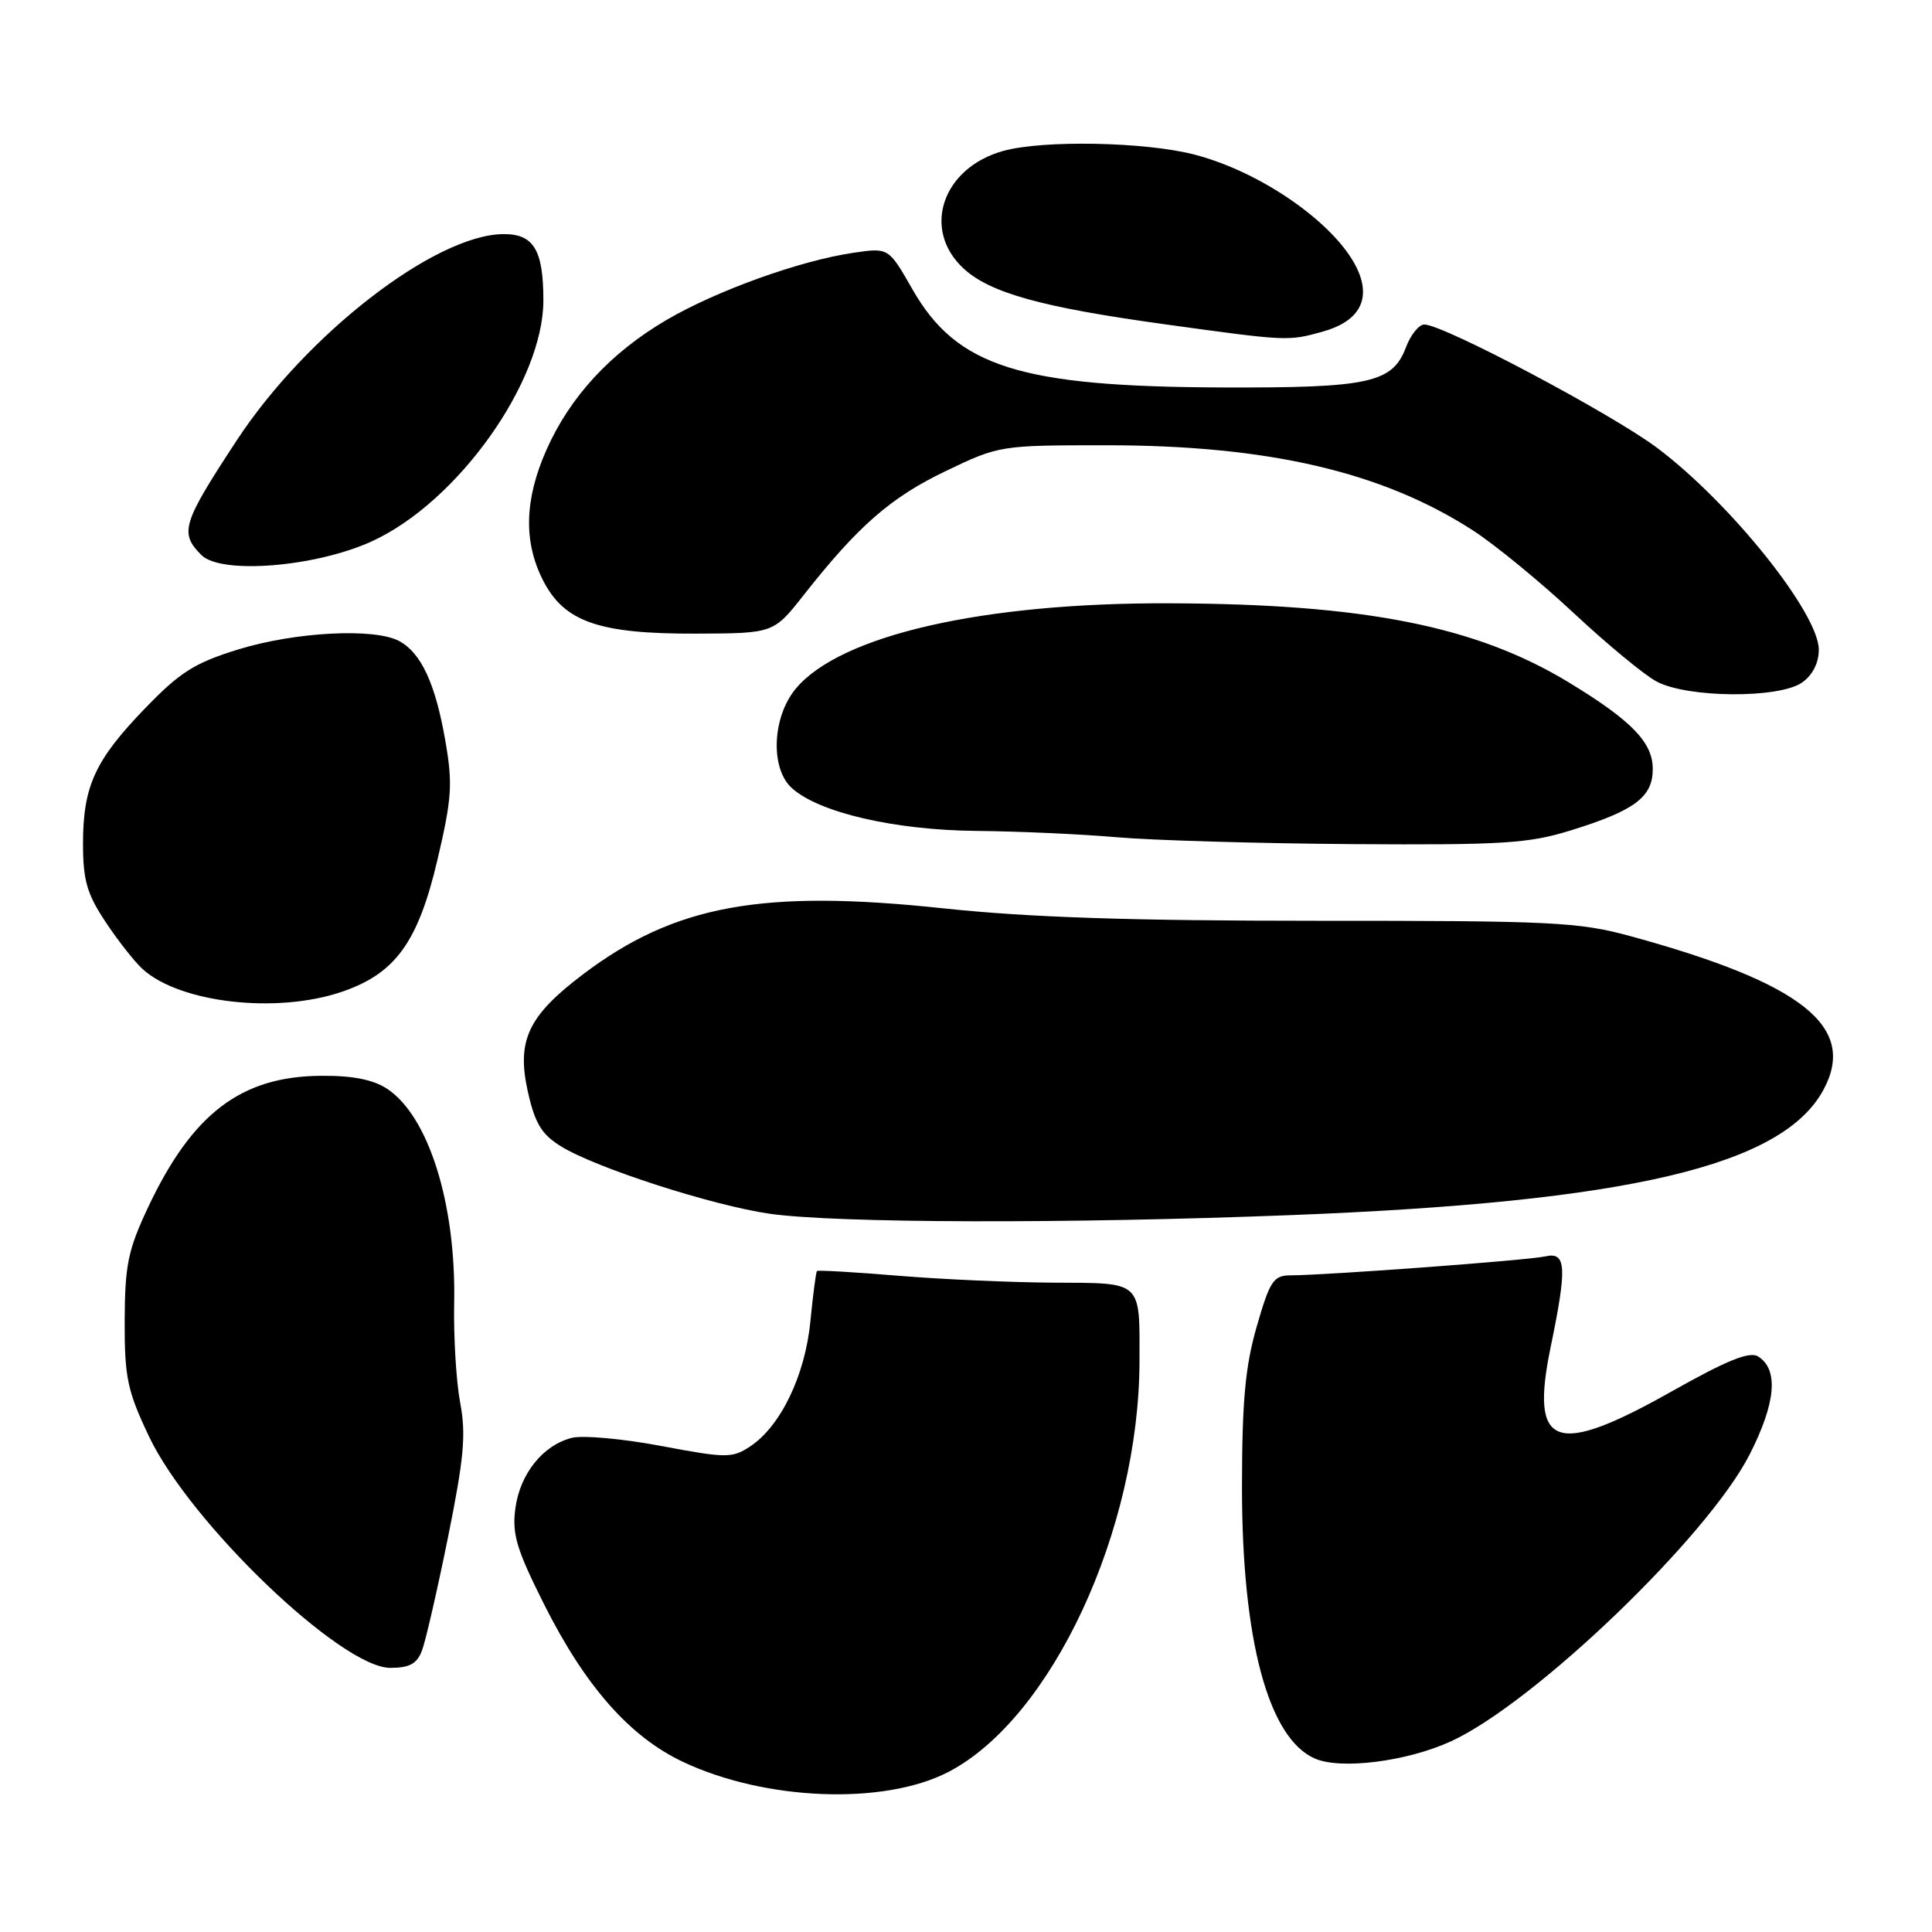 <?xml version="1.0" encoding="UTF-8" standalone="no"?>
<!DOCTYPE svg PUBLIC "-//W3C//DTD SVG 1.1//EN" "http://www.w3.org/Graphics/SVG/1.1/DTD/svg11.dtd" >
<svg xmlns="http://www.w3.org/2000/svg" xmlns:xlink="http://www.w3.org/1999/xlink" version="1.1" viewBox="0 0 256 256">
 <g >
 <path fill="currentColor"
d=" M 125.65 234.80 C 139.34 227.71 150.95 202.75 150.99 180.33 C 151.01 169.63 151.42 170.01 139.64 169.96 C 134.06 169.93 124.78 169.52 119.00 169.04 C 113.22 168.56 108.39 168.28 108.25 168.42 C 108.12 168.55 107.73 171.55 107.38 175.08 C 106.69 182.26 103.42 189.02 99.37 191.68 C 97.01 193.23 96.22 193.22 87.62 191.60 C 82.54 190.64 77.22 190.16 75.79 190.52 C 71.95 191.48 68.91 195.27 68.29 199.86 C 67.83 203.28 68.44 205.30 72.12 212.63 C 77.56 223.45 83.44 230.12 90.48 233.45 C 101.40 238.61 117.13 239.22 125.65 234.80 Z  M 192.25 230.74 C 203.31 225.67 226.29 203.61 231.83 192.74 C 235.32 185.89 235.70 181.45 232.96 179.74 C 231.83 179.03 228.85 180.23 221.47 184.39 C 206.03 193.09 202.71 191.87 205.46 178.54 C 207.67 167.85 207.55 165.84 204.75 166.48 C 202.53 166.99 175.87 168.97 170.99 168.99 C 168.75 169.00 168.26 169.73 166.53 175.75 C 165.00 181.04 164.58 185.63 164.57 197.00 C 164.56 217.31 168.07 230.38 174.26 233.03 C 177.72 234.51 186.44 233.40 192.25 230.74 Z  M 55.91 218.72 C 56.39 217.47 57.94 210.72 59.36 203.71 C 61.48 193.22 61.77 190.07 60.98 185.89 C 60.45 183.09 60.09 177.14 60.18 172.65 C 60.44 159.52 56.79 147.88 51.28 144.26 C 49.43 143.05 46.70 142.51 42.54 142.55 C 31.94 142.62 25.48 147.54 19.61 160.00 C 16.96 165.64 16.55 167.63 16.52 175.00 C 16.50 182.53 16.87 184.28 19.73 190.31 C 25.15 201.76 45.21 221.00 51.72 221.00 C 54.26 221.00 55.25 220.46 55.91 218.72 Z  M 171.00 161.01 C 215.82 159.27 236.19 154.48 241.62 144.40 C 246.12 136.06 238.84 130.27 216.02 124.04 C 209.17 122.17 205.67 122.00 174.52 122.01 C 149.75 122.01 136.29 121.56 125.00 120.36 C 101.01 117.80 89.42 119.92 77.31 129.06 C 69.97 134.60 68.43 137.86 69.94 144.64 C 70.89 148.87 71.76 150.31 74.34 151.90 C 78.97 154.76 94.41 159.74 102.00 160.83 C 110.83 162.08 141.33 162.17 171.00 161.01 Z  M 45.29 131.42 C 52.40 129.00 55.40 124.85 57.97 113.90 C 59.88 105.78 60.00 103.85 59.01 98.16 C 57.70 90.59 55.80 86.50 52.89 84.94 C 49.60 83.18 39.10 83.73 31.58 86.05 C 25.79 87.84 23.85 89.06 19.24 93.84 C 12.58 100.73 11.00 104.18 11.00 111.80 C 11.00 116.63 11.52 118.45 13.98 122.15 C 15.62 124.63 17.84 127.45 18.91 128.42 C 23.86 132.90 36.66 134.36 45.29 131.42 Z  M 208.14 110.03 C 216.62 107.40 219.00 105.62 219.00 101.90 C 219.00 98.37 216.20 95.48 207.87 90.42 C 195.59 82.96 180.76 80.02 154.95 79.94 C 130.28 79.85 111.42 84.15 105.48 91.21 C 102.32 94.96 102.03 101.81 104.92 104.42 C 108.50 107.67 118.50 109.99 129.34 110.10 C 134.93 110.15 143.32 110.53 148.00 110.94 C 152.68 111.35 166.69 111.76 179.14 111.85 C 199.14 111.98 202.53 111.77 208.14 110.03 Z  M 238.78 90.44 C 240.17 89.47 241.00 87.85 241.00 86.09 C 241.00 81.27 229.30 66.65 219.61 59.37 C 213.59 54.84 191.26 43.00 188.73 43.00 C 188.02 43.00 186.93 44.35 186.31 45.99 C 184.52 50.74 181.47 51.41 162.00 51.34 C 135.13 51.25 126.79 48.61 120.91 38.35 C 117.75 32.81 117.75 32.81 113.12 33.49 C 106.04 34.52 94.97 38.50 88.31 42.40 C 80.90 46.74 75.52 52.57 72.39 59.65 C 69.49 66.21 69.35 71.80 71.96 76.91 C 74.76 82.41 79.38 84.01 92.27 83.96 C 102.50 83.92 102.50 83.92 106.50 78.84 C 113.70 69.69 118.03 65.91 125.29 62.43 C 132.40 59.02 132.53 59.00 146.61 59.00 C 168.05 59.00 183.17 62.52 195.20 70.30 C 198.11 72.19 204.10 77.10 208.50 81.21 C 212.90 85.32 217.85 89.42 219.50 90.30 C 223.56 92.49 235.73 92.58 238.78 90.44 Z  M 49.29 71.72 C 60.65 66.52 72.00 50.57 72.00 39.80 C 72.00 33.13 70.72 30.99 66.71 31.02 C 57.67 31.08 40.58 44.30 31.35 58.38 C 24.13 69.39 23.76 70.61 26.69 73.55 C 29.29 76.15 41.83 75.14 49.29 71.72 Z  M 175.24 43.95 C 179.93 42.65 181.61 39.88 180.02 36.04 C 177.55 30.09 167.49 22.88 158.29 20.49 C 151.78 18.79 138.22 18.53 132.93 20.00 C 124.85 22.25 122.10 30.41 127.67 35.57 C 131.17 38.81 138.00 40.71 154.21 42.95 C 170.62 45.22 170.66 45.22 175.24 43.95 Z "/>
</g>
</svg>